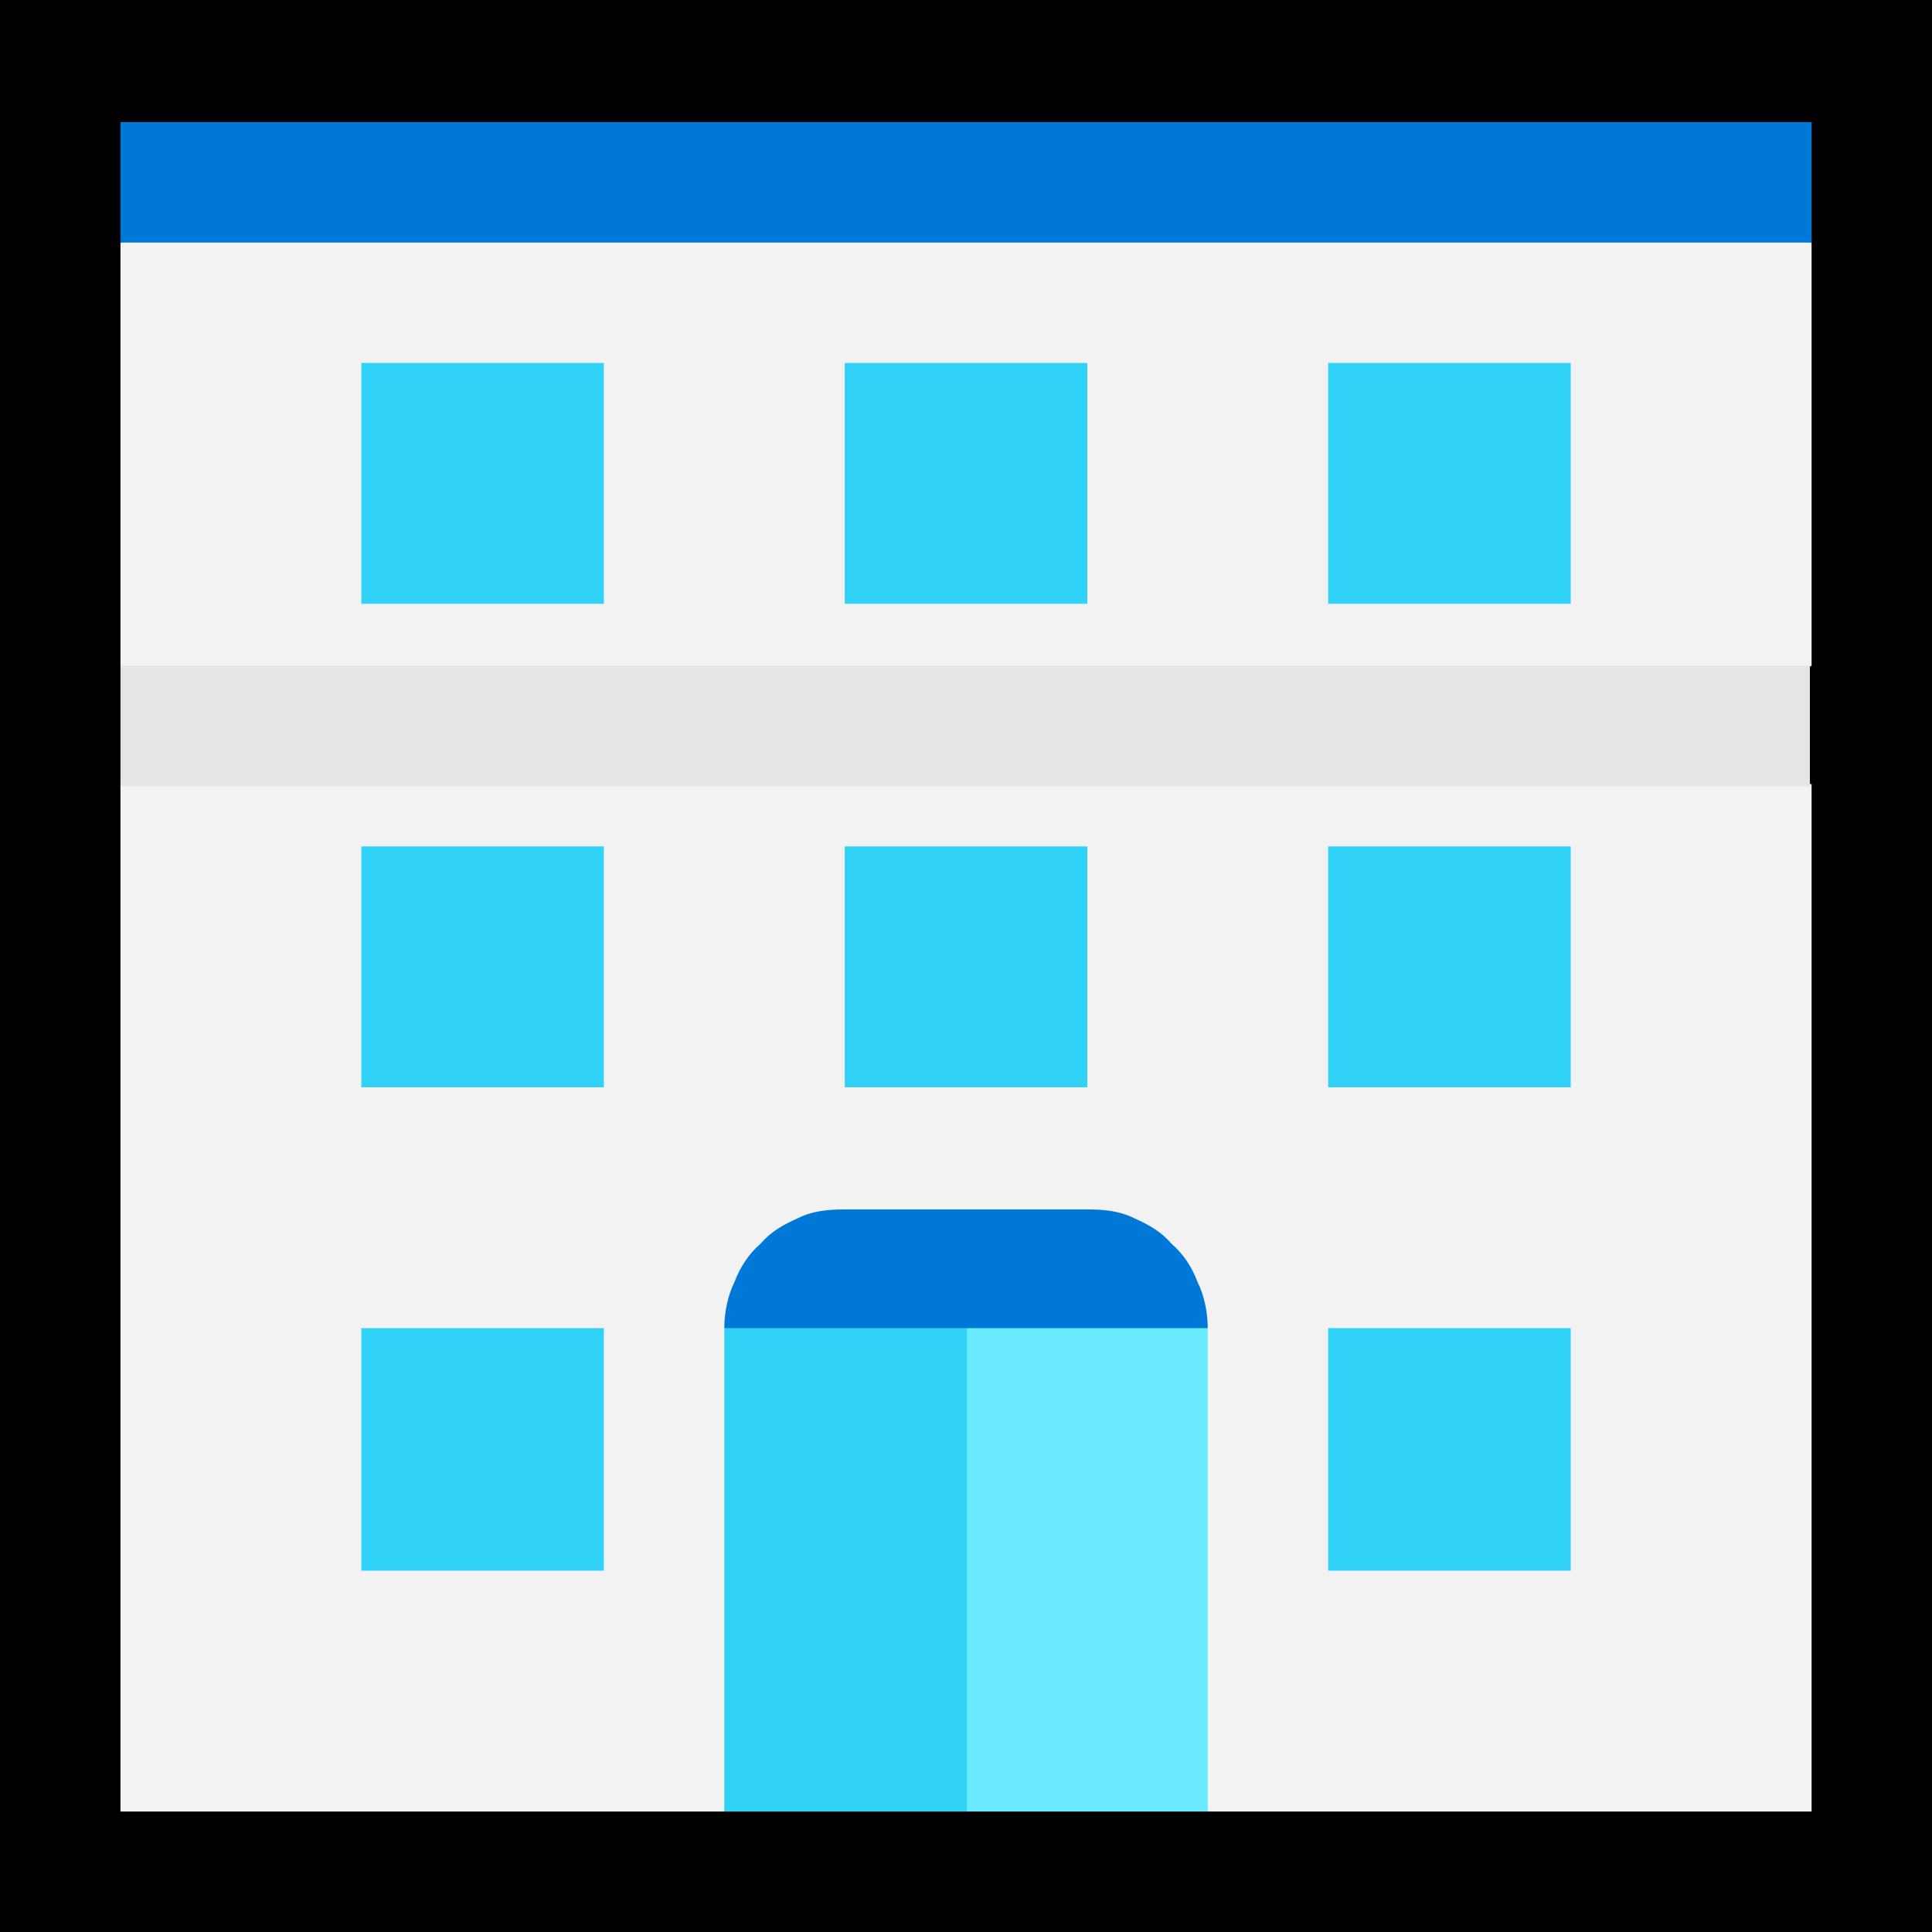 <?xml version="1.0" encoding="UTF-8" standalone="no"?>
<svg
   width="16.845"
   height="16.845"
   viewBox="0 0 16.845 16.845"
   version="1.1"
   xml:space="preserve"
   style="clip-rule:evenodd;fill-rule:evenodd;stroke-linejoin:round;stroke-miterlimit:2"
   id="svg20568"
   sodipodi:docname="emojis.svg"
   xmlns:inkscape="http://www.inkscape.org/namespaces/inkscape"
   xmlns:sodipodi="http://sodipodi.sourceforge.net/DTD/sodipodi-0.dtd"
   xmlns="http://www.w3.org/2000/svg"
   xmlns:svg="http://www.w3.org/2000/svg"><rect x="0" y="0" width="16.845" height="16.845" fill="#333333" stroke="none"/><defs
     id="defs20572" /><sodipodi:namedview
     id="namedview20570"
     pagecolor="#505050"
     bordercolor="#eeeeee"
     borderopacity="1"
     inkscape:pageshadow="0"
     inkscape:pageopacity="0"
     inkscape:pagecheckerboard="0" /><g
     transform="matrix(0.24,0,0,0.24,-340.378,-642.026)"
     id="g20566"><g
       transform="matrix(62.5,0,0,62.5,1410.43,2732.17)"
       id="g12228"><rect
         x="0.125"
         y="-0.913"
         width="1.123"
         height="1.123"
         style="fill-rule:nonzero"
         id="rect12216" /><path
         d="m 0.195,-0.526 v -0.246 l 0.029,-0.01 C 0.231,-0.785 0.238,-0.788 0.246,-0.79 L 0.283,-0.804 C 0.287,-0.805 0.289,-0.806 0.29,-0.806 h 0.802 l 0.086,0.034 v 0.246 L 1.095,-0.49 1.178,-0.457 V 0.14 H 0.827 L 0.789,0.116 H 0.588 L 0.546,0.14 H 0.195 v -0.597 l 0.079,-0.035 z"
         style="fill:#f2f2f2;fill-rule:nonzero"
         id="path12218" /><path
         d="m 0.546,0.14 v -0.281 l 0.13,-0.048 0.05,0.109 V 0.06 L 0.687,0.14 Z M 0.897,0 V -0.141 H 1.038 V 0 Z m 0,-0.281 v -0.14 h 0.141 v 0.14 z M 0.335,0 V -0.141 H 0.476 V 0 Z m 0.422,-0.421 v 0.14 H 0.616 v -0.14 z m 0.14,-0.281 h 0.141 v 0.14 H 0.897 Z m -0.562,0.14 v -0.14 h 0.141 v 0.14 z m 0.422,-0.14 v 0.14 H 0.616 v -0.14 z m -0.422,0.421 v -0.14 h 0.141 v 0.14 z"
         style="fill:#31d2f7;fill-rule:nonzero"
         id="path12220" /><path
         d="m 0.687,0.14 v -0.281 l 0.069,-0.034 0.071,0.034 V 0.14 Z"
         style="fill:#69eaff;fill-rule:nonzero"
         id="path12222" /><path
         d="m 0.195,-0.842 h 0.983 v 0.07 H 0.195 Z m 0.562,0.632 c 0.01,0 0.019,0.001 0.027,0.005 0.009,0.004 0.016,0.008 0.022,0.015 0.007,0.006 0.012,0.014 0.015,0.022 0.004,0.008 0.006,0.018 0.006,0.027 H 0.546 C 0.546,-0.15 0.548,-0.16 0.552,-0.168 0.555,-0.176 0.56,-0.184 0.567,-0.19 0.573,-0.197 0.58,-0.201 0.589,-0.205 0.597,-0.209 0.606,-0.21 0.616,-0.21 Z"
         style="fill:#0078d7;fill-rule:nonzero"
         id="path12224" /><rect
         x="0.195"
         y="-0.526"
         width="0.982"
         height="0.07"
         style="fill:#e5e5e5;fill-rule:nonzero"
         id="rect12226" /></g></g></svg>
